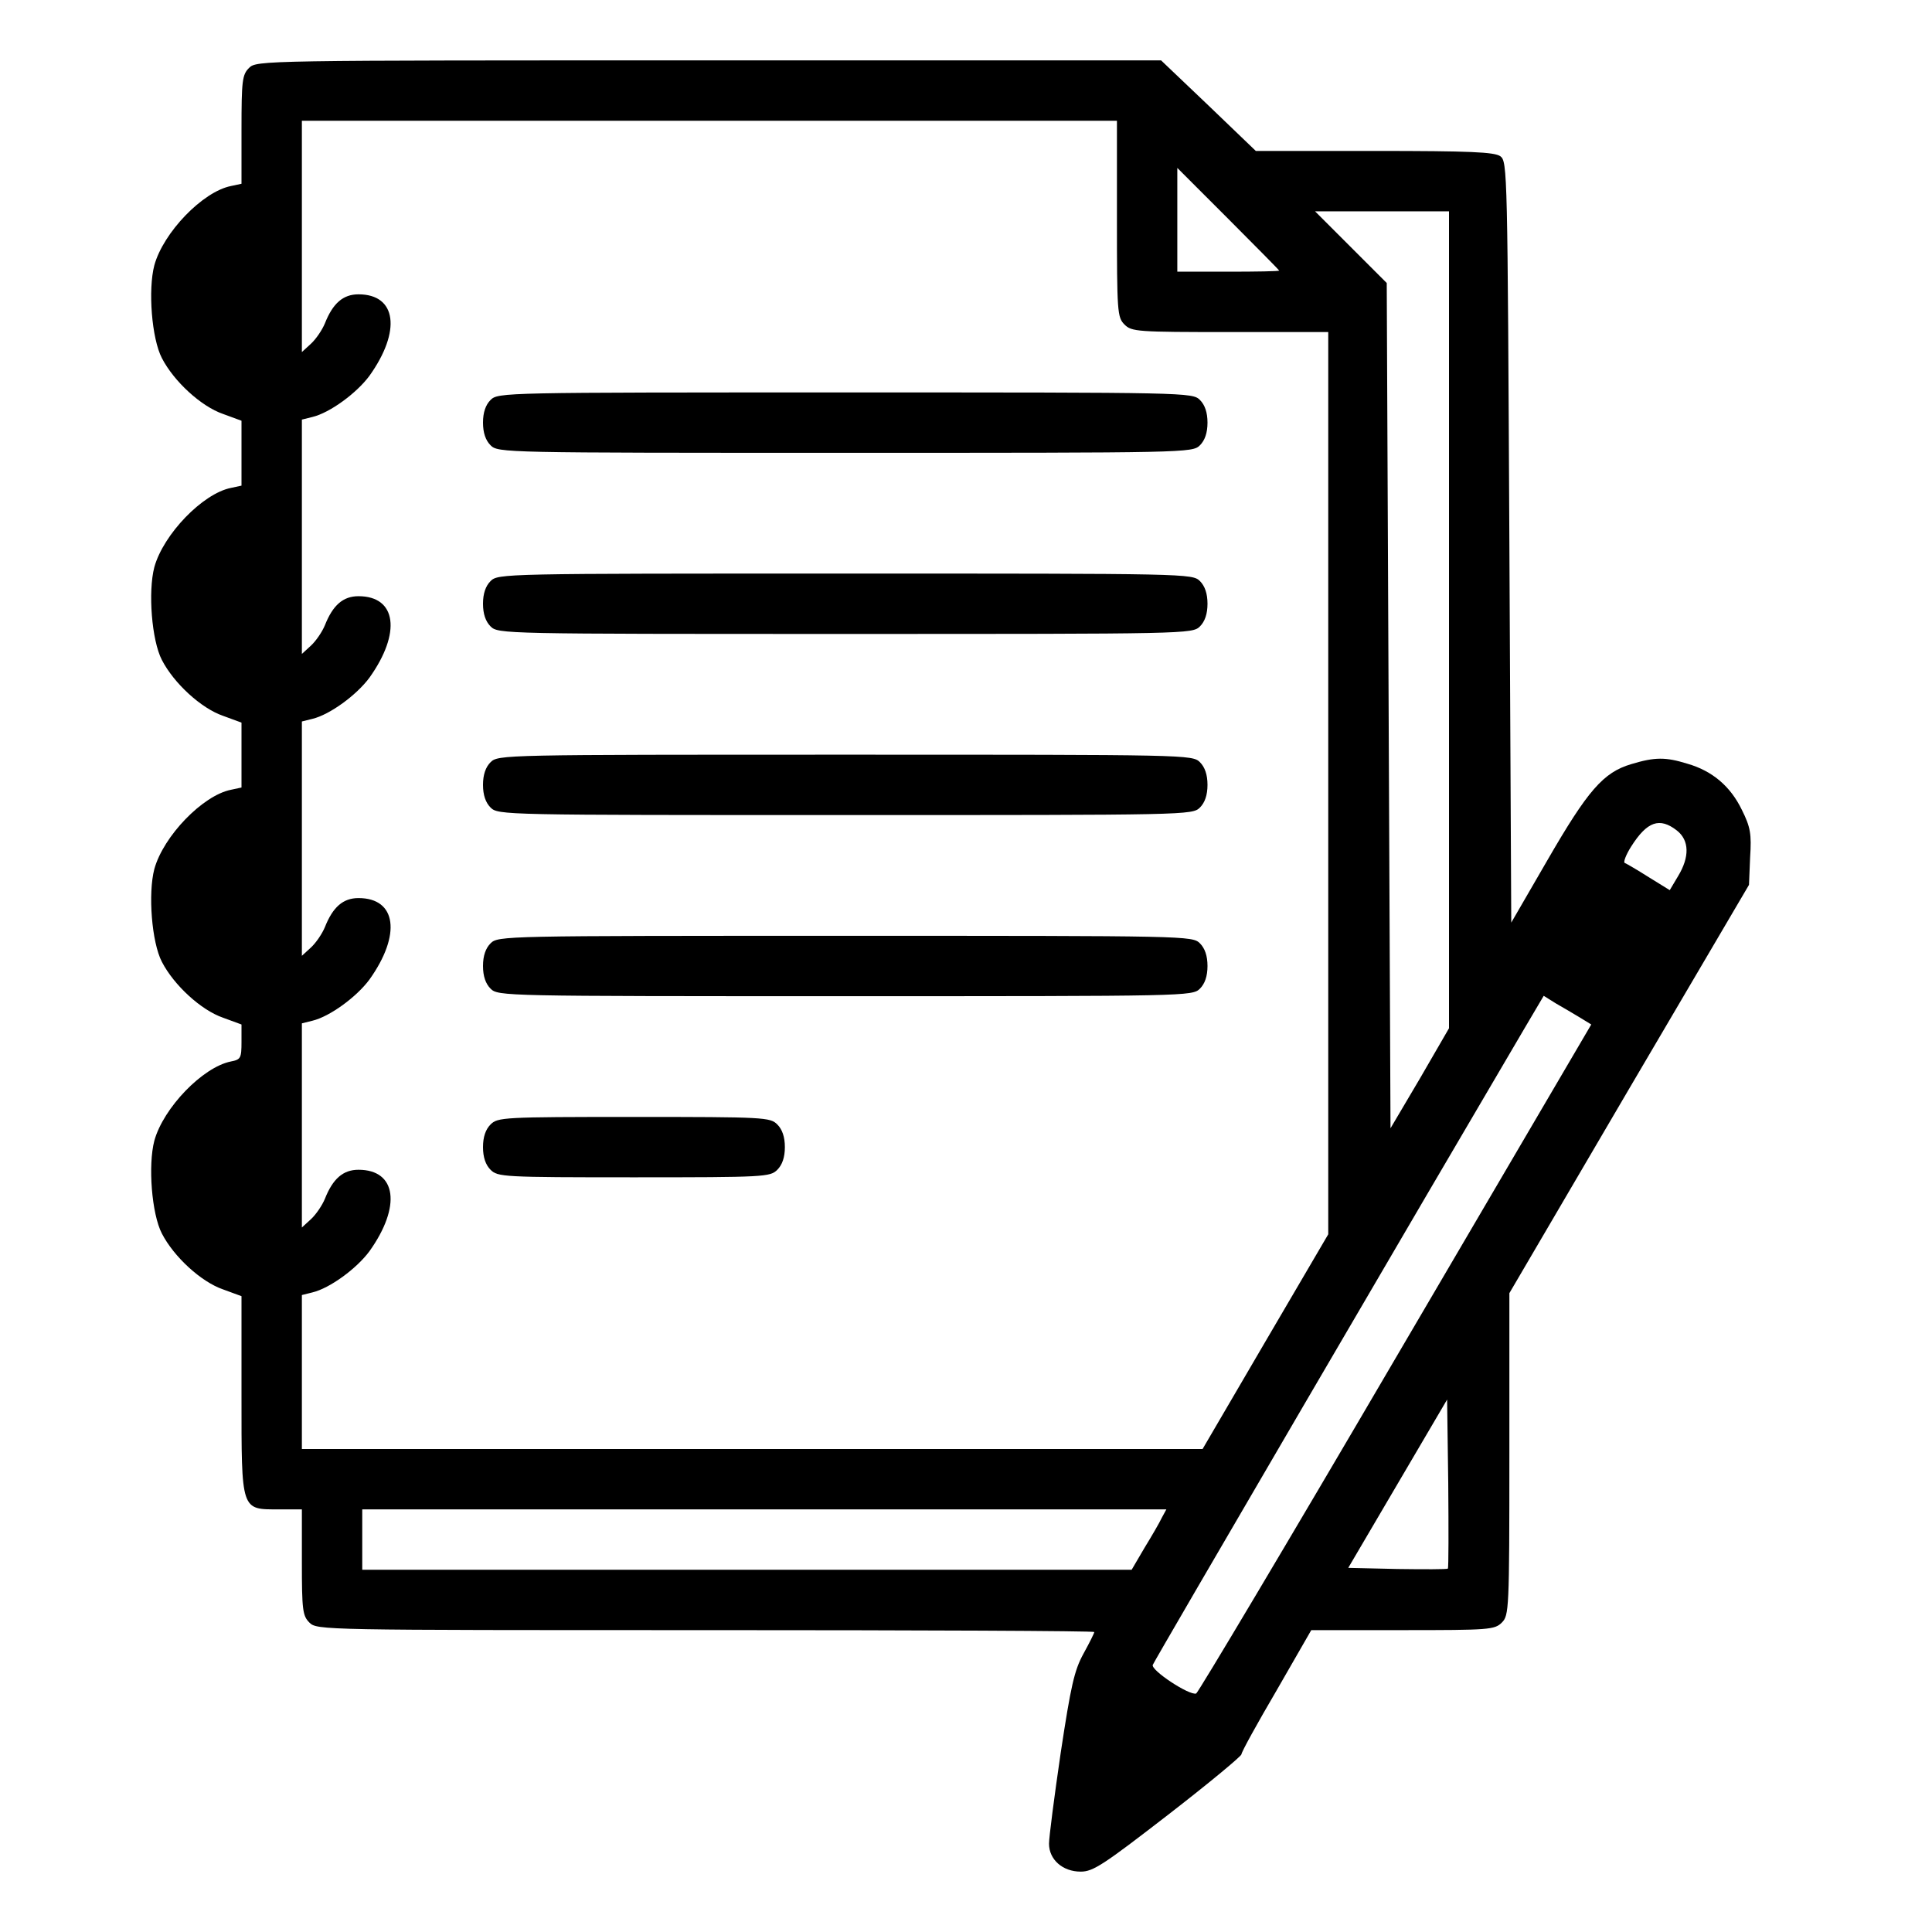 <?xml version="1.0" standalone="no"?>
<!DOCTYPE svg PUBLIC "-//W3C//DTD SVG 20010904//EN"
 "http://www.w3.org/TR/2001/REC-SVG-20010904/DTD/svg10.dtd">
<svg version="1.0" xmlns="http://www.w3.org/2000/svg"
 width="512pt" height="512pt" viewBox="0 0 512 512"
 preserveAspectRatio="xMidYMid meet">
<g transform="translate(0,512) scale(0.1,-0.1)"
fill="#000000" stroke="none">
<path d="M660 4940 c-18 -18 -20 -33 -20 -164 l0 -143 -28 -6 c-75 -15 -179
-123 -203 -210 -17 -65 -7 -194 20 -246 32 -62 104 -128 162 -148 l49 -18 0
-86 0 -86 -28 -6 c-75 -15 -179 -123 -203 -210 -17 -65 -7 -194 20 -246 32
-62 104 -128 162 -148 l49 -18 0 -86 0 -86 -28 -6 c-75 -15 -179 -123 -203
-210 -17 -65 -7 -194 20 -246 32 -62 104 -128 162 -148 l49 -18 0 -46 c0 -43
-2 -47 -28 -52 -75 -15 -179 -123 -203 -210 -17 -65 -7 -194 20 -246 32 -62
104 -128 162 -148 l49 -18 0 -262 c0 -310 -2 -303 100 -303 l60 0 0 -140 c0
-127 2 -142 20 -160 20 -20 33 -20 1050 -20 567 0 1030 -2 1030 -5 0 -3 -13
-29 -29 -58 -24 -44 -33 -84 -60 -262 -17 -116 -31 -224 -31 -241 0 -42 36
-74 84 -74 33 0 60 18 232 151 106 82 194 155 194 160 0 6 42 82 93 169 l92
160 243 0 c228 0 243 1 262 20 19 19 20 33 20 446 l0 427 317 541 318 541 3
73 c4 62 1 80 -22 126 -30 62 -78 103 -144 122 -58 18 -86 18 -149 -1 -74 -22
-115 -69 -223 -256 l-95 -164 -5 1008 c-5 984 -5 1009 -24 1023 -16 11 -78 14
-334 14 l-314 0 -125 120 -126 120 -1198 0 c-1186 0 -1199 0 -1219 -20z m2300
-400 c0 -247 1 -261 20 -280 19 -19 33 -20 280 -20 l260 0 0 -1196 0 -1195
-167 -285 -166 -284 -1194 0 -1193 0 0 204 0 204 28 7 c46 11 117 63 151 109
85 119 72 216 -29 216 -41 0 -68 -24 -89 -77 -7 -17 -23 -41 -37 -54 l-24 -22
0 270 0 271 28 7 c46 11 117 63 151 109 85 119 72 216 -29 216 -41 0 -68 -24
-89 -77 -7 -17 -23 -41 -37 -54 l-24 -22 0 310 0 311 28 7 c46 11 117 63 151
109 85 119 72 216 -29 216 -41 0 -68 -24 -89 -77 -7 -17 -23 -41 -37 -54 l-24
-22 0 310 0 311 28 7 c46 11 117 63 151 109 85 119 72 216 -29 216 -41 0 -68
-24 -89 -77 -7 -17 -23 -41 -37 -54 l-24 -22 0 306 0 307 1080 0 1080 0 0
-260z m430 -137 c0 -2 -61 -3 -135 -3 l-135 0 0 137 0 138 135 -135 c74 -74
135 -136 135 -137z m450 -926 l0 -1082 -77 -133 -78 -132 -5 1120 -5 1120 -95
95 -95 95 178 0 177 0 0 -1083z m604 -558 c33 -26 34 -70 3 -121 l-22 -37 -55
34 c-30 19 -59 36 -64 38 -5 1 3 22 17 44 42 66 75 78 121 42z m-258 -495 l31
-19 -519 -885 c-285 -487 -523 -886 -528 -888 -18 -6 -121 62 -115 76 4 11
735 1262 987 1690 l49 83 32 -20 c18 -10 46 -27 63 -37z m-349 -1461 c-3 -2
-63 -2 -134 -1 l-130 3 131 223 131 223 3 -222 c1 -122 1 -224 -1 -226z m-758
135 c-6 -13 -27 -49 -46 -80 l-34 -58 -1020 0 -1019 0 0 80 0 80 1065 0 1066
0 -12 -22z"/>
<path d="M1300 4060 c-13 -13 -20 -33 -20 -60 0 -27 7 -47 20 -60 20 -20 33
-20 940 -20 907 0 920 0 940 20 13 13 20 33 20 60 0 27 -7 47 -20 60 -20 20
-33 20 -940 20 -907 0 -920 0 -940 -20z"/>
<path d="M1300 3580 c-13 -13 -20 -33 -20 -60 0 -27 7 -47 20 -60 20 -20 33
-20 940 -20 907 0 920 0 940 20 13 13 20 33 20 60 0 27 -7 47 -20 60 -20 20
-33 20 -940 20 -907 0 -920 0 -940 -20z"/>
<path d="M1300 3100 c-13 -13 -20 -33 -20 -60 0 -27 7 -47 20 -60 20 -20 33
-20 940 -20 907 0 920 0 940 20 13 13 20 33 20 60 0 27 -7 47 -20 60 -20 20
-33 20 -940 20 -907 0 -920 0 -940 -20z"/>
<path d="M1300 2620 c-13 -13 -20 -33 -20 -60 0 -27 7 -47 20 -60 20 -20 33
-20 940 -20 907 0 920 0 940 20 13 13 20 33 20 60 0 27 -7 47 -20 60 -20 20
-33 20 -940 20 -907 0 -920 0 -940 -20z"/>
<path d="M1300 2140 c-13 -13 -20 -33 -20 -60 0 -27 7 -47 20 -60 19 -19 33
-20 380 -20 347 0 361 1 380 20 13 13 20 33 20 60 0 27 -7 47 -20 60 -19 19
-33 20 -380 20 -347 0 -361 -1 -380 -20z"/>
</g>
</svg>
